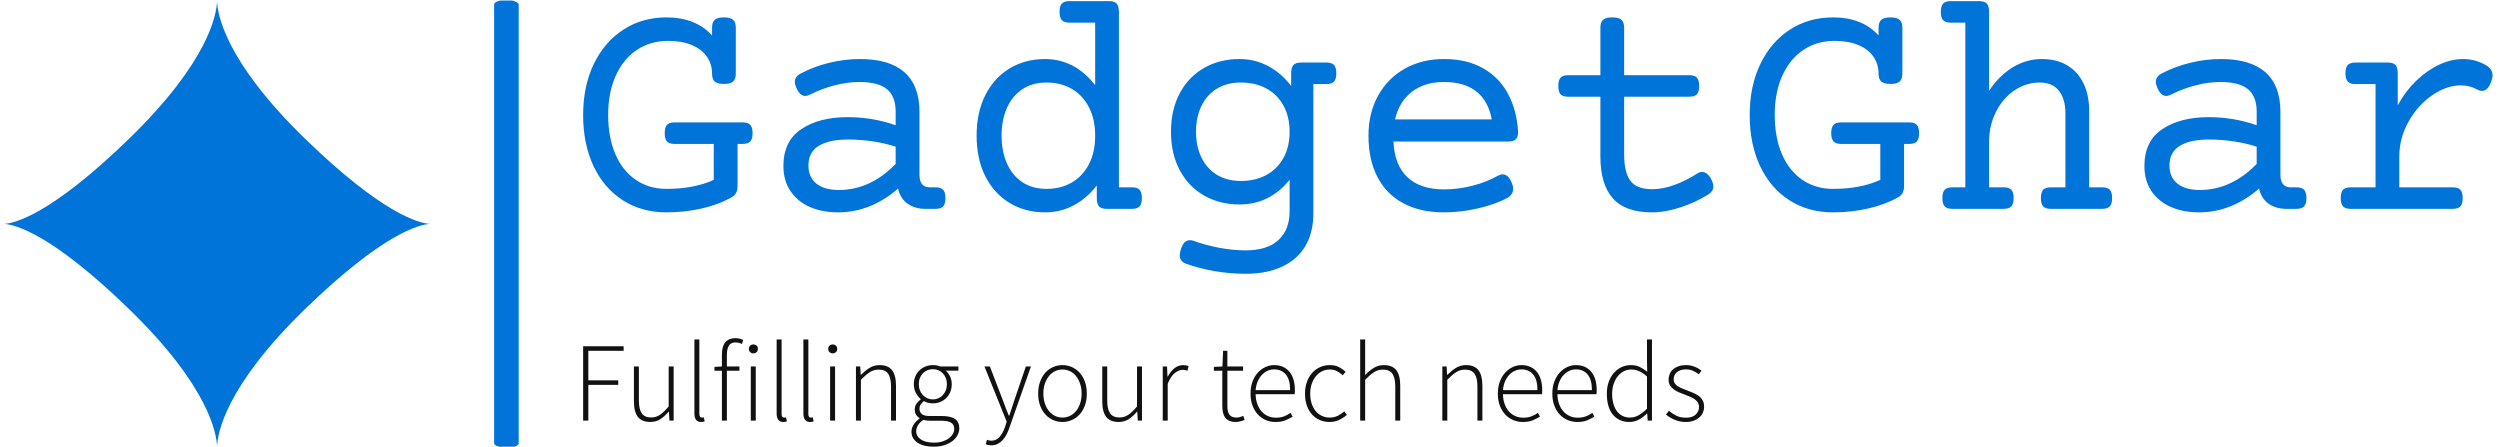 <svg xmlns="http://www.w3.org/2000/svg" version="1.1" xmlns:xlink="http://www.w3.org/1999/xlink" xmlns:svgjs="http://svgjs.dev/svgjs" width="1500" height="268" viewBox="0 0 1500 268"><g transform="matrix(1,0,0,1,-0.909,0.341)"><svg viewBox="0 0 396 71" data-background-color="#ffffff" preserveAspectRatio="xMidYMid meet" height="268" width="1500" xmlns="http://www.w3.org/2000/svg" xmlns:xlink="http://www.w3.org/1999/xlink"><g id="tight-bounds" transform="matrix(1,0,0,1,0.24,-0.09)"><svg viewBox="0 0 395.52 71.181" height="71.181" width="395.52"><g><svg viewBox="0 0 515.39 92.753" height="71.181" width="395.52"><g><rect width="5.093" height="92.753" x="101.444" y="0" fill="#0074d9" opacity="1" stroke-width="0" stroke="transparent" fill-opacity="1" class="rect-yte-0" data-fill-palette-color="primary" rx="1%" id="yte-0" data-palette-color="#0074d9"></rect></g><g transform="matrix(1,0,0,1,119.87,0.231)"><svg viewBox="0 0 395.52 92.292" height="92.292" width="395.52"><g id="textblocktransform"><svg viewBox="0 0 395.52 92.292" height="92.292" width="395.52" id="textblock"><g><svg viewBox="0 0 395.52 56.475" height="56.475" width="395.52"><g transform="matrix(1,0,0,1,0,0)"><svg width="395.52" viewBox="2.39 -32.03 294.41 42.04" height="56.475" data-palette-color="#0074d9"><path d="M24.1-29.52Q25.1-29.52 25.51-29.15 25.93-28.78 25.93-27.93L25.93-27.93 25.93-20.85Q25.93-20 25.51-19.63 25.1-19.26 24.1-19.26L24.1-19.26Q23.1-19.26 22.68-19.63 22.27-20 22.27-20.85L22.27-20.85Q22.27-22.31 21.47-23.46 20.68-24.61 19.14-25.26 17.6-25.9 15.48-25.9L15.48-25.9Q12.77-25.9 10.68-24.51 8.59-23.12 7.42-20.53 6.25-17.94 6.25-14.48L6.25-14.48Q6.25-11.01 7.36-8.44 8.47-5.86 10.51-4.47 12.55-3.08 15.23-3.08L15.23-3.08Q19.51-3.08 22.53-4.47L22.53-4.47 22.53-10.01 16.5-10.01Q15.67-10.01 15.32-10.39 14.97-10.77 14.97-11.67L14.97-11.67Q14.97-12.57 15.32-12.95 15.67-13.33 16.5-13.33L16.5-13.33 26.98-13.33Q27.81-13.33 28.16-12.95 28.52-12.57 28.52-11.67L28.52-11.67Q28.52-10.77 28.16-10.39 27.81-10.01 26.98-10.01L26.98-10.01 26.2-10.01 26.2-3.49Q26.2-2.29 25.32-1.81L25.32-1.81Q23.32-0.66 20.7-0.06 18.09 0.54 15.23 0.54L15.23 0.54Q11.43 0.54 8.51-1.33 5.59-3.2 3.99-6.6 2.39-10.01 2.39-14.48L2.39-14.48Q2.39-18.92 4.04-22.34 5.69-25.76 8.61-27.64 11.52-29.52 15.23-29.52L15.23-29.52Q17.53-29.52 19.3-28.8 21.07-28.08 22.27-26.73L22.27-26.73 22.27-27.93Q22.27-28.78 22.68-29.15 23.1-29.52 24.1-29.52L24.1-29.52ZM45.07-23.1Q49.66-23.1 51.95-21.04 54.25-18.99 54.25-14.97L54.25-14.97 54.25-5.25Q54.25-3.32 55.86-3.32L55.86-3.32 56.71-3.32Q57.54-3.32 57.9-2.94 58.25-2.56 58.25-1.66L58.25-1.66Q58.25-0.76 57.9-0.38 57.54 0 56.71 0L56.71 0 55.15 0Q53.56 0 52.43-0.79 51.29-1.59 50.95-3.13L50.95-3.13Q48.95-1.37 46.62-0.42 44.28 0.54 41.67 0.54L41.67 0.54Q39.21 0.54 37.31-0.31 35.42-1.15 34.35-2.76 33.27-4.37 33.27-6.59L33.27-6.59Q33.27-10.45 36.03-12.29 38.79-14.14 43.16-14.14L43.16-14.14Q47.04-14.14 50.58-12.89L50.58-12.89 50.58-14.97Q50.58-17.33 49.25-18.44 47.92-19.56 44.97-19.56L44.97-19.56Q43.14-19.56 41.16-19.04 39.18-18.53 37.4-17.63L37.4-17.63Q36.98-17.41 36.64-17.41L36.64-17.41Q35.84-17.41 35.3-18.58L35.3-18.58Q35.03-19.17 35.03-19.56L35.03-19.56Q35.03-20.41 35.94-20.87L35.94-20.87Q37.99-21.95 40.34-22.52 42.7-23.1 45.07-23.1L45.07-23.1ZM43.19-10.69Q40.38-10.69 38.75-9.73 37.13-8.76 37.13-6.67L37.13-6.67Q37.13-4.88 38.36-3.89 39.6-2.91 41.82-2.91L41.82-2.91Q46.68-2.91 50.58-6.93L50.58-6.93 50.58-9.59Q48.92-10.13 47.02-10.41 45.11-10.69 43.19-10.69L43.19-10.69ZM83.47-32.03Q84.3-32.03 84.65-31.65 85-31.27 85-30.37L85-30.37 85-3.32 87.01-3.32Q87.84-3.32 88.19-2.94 88.54-2.56 88.54-1.66L88.54-1.66Q88.54-0.76 88.19-0.38 87.84 0 87.01 0L87.01 0 83.12 0Q82.29 0 81.94-0.38 81.59-0.76 81.59-1.66L81.59-1.66 81.59-3.61Q80.05-1.61 78.02-0.54 76 0.54 73.6 0.54L73.6 0.54Q70.58 0.54 68.18-0.89 65.79-2.32 64.42-4.99 63.06-7.67 63.06-11.28L63.06-11.28Q63.06-14.89 64.42-17.57 65.79-20.24 68.18-21.67 70.58-23.1 73.6-23.1L73.6-23.1Q78.19-23.1 81.34-19.07L81.34-19.07 81.34-28.71 77.39-28.71Q76.56-28.71 76.2-29.09 75.85-29.47 75.85-30.37L75.85-30.37Q75.85-31.27 76.2-31.65 76.56-32.03 77.39-32.03L77.39-32.03 83.47-32.03ZM73.85-19.48Q71.67-19.48 70.11-18.44 68.55-17.41 67.73-15.55 66.91-13.7 66.91-11.28L66.91-11.28Q66.91-8.86 67.73-7.01 68.55-5.15 70.11-4.11 71.67-3.08 73.85-3.08L73.85-3.08Q76.02-3.08 77.72-4.05 79.41-5.03 80.38-6.88 81.34-8.74 81.34-11.28L81.34-11.28Q81.34-13.82 80.38-15.67 79.41-17.53 77.72-18.51 76.02-19.48 73.85-19.48L73.85-19.48ZM103.58-23.1Q105.97-23.1 108-22.02 110.03-20.95 111.56-18.95L111.56-18.95 111.56-20.9Q111.56-21.8 111.92-22.18 112.27-22.56 113.1-22.56L113.1-22.56 116.98-22.56Q117.81-22.56 118.17-22.18 118.52-21.8 118.52-20.9L118.52-20.9Q118.52-20 118.17-19.62 117.81-19.24 116.98-19.24L116.98-19.24 114.98-19.24 114.98 0.73Q114.98 3.64 113.75 5.73 112.52 7.81 110.17 8.91 107.83 10.01 104.53 10.01L104.53 10.01Q102.19 10.01 99.8 9.61 97.4 9.2 95.33 8.45L95.33 8.45Q94.38 8.11 94.38 7.15L94.38 7.15Q94.38 6.76 94.57 6.18L94.57 6.18Q95.01 4.83 95.96 4.83L95.96 4.83Q96.23 4.83 96.5 4.93L96.5 4.93Q98.41 5.62 100.51 6.01 102.6 6.4 104.53 6.4L104.53 6.4Q107.9 6.4 109.61 4.8 111.32 3.2 111.32 0.42L111.32 0.42 111.32-4.49Q108.29-0.68 103.58-0.68L103.58-0.68Q100.55-0.68 98.16-2.04 95.77-3.39 94.4-5.93 93.03-8.47 93.03-11.89L93.03-11.89Q93.03-15.31 94.4-17.85 95.77-20.39 98.16-21.74 100.55-23.1 103.58-23.1L103.58-23.1ZM103.83-19.48Q101.65-19.48 100.09-18.52 98.53-17.55 97.71-15.83 96.89-14.11 96.89-11.89L96.89-11.89Q96.89-9.67 97.71-7.95 98.53-6.23 100.09-5.26 101.65-4.3 103.83-4.3L103.83-4.3Q106-4.3 107.7-5.2 109.39-6.1 110.36-7.82 111.32-9.55 111.32-11.89L111.32-11.89Q111.32-14.23 110.36-15.95 109.39-17.68 107.7-18.58 106-19.48 103.83-19.48L103.83-19.48ZM135.12-23.1Q138.66-23.1 141.16-21.67 143.67-20.24 145.01-17.71 146.35-15.19 146.55-11.89L146.55-11.89Q146.55-11.06 146.19-10.72 145.84-10.38 145.01-10.38L145.01-10.38 127.33-10.38Q127.5-6.74 129.49-4.87 131.48-3 135.12-3L135.12-3Q137.37-3 139.57-3.58 141.76-4.15 143.42-5.1L143.42-5.1Q143.84-5.32 144.18-5.32L144.18-5.32Q145.03-5.32 145.57-4.03L145.57-4.03Q145.79-3.52 145.79-3.1L145.79-3.1Q145.79-2.12 144.72-1.59L144.72-1.59Q142.84-0.63 140.27-0.05 137.71 0.54 135.12 0.54L135.12 0.54Q131.44 0.54 128.82-0.88 126.21-2.29 124.84-4.96 123.48-7.62 123.48-11.28L123.48-11.28Q123.48-14.77 124.97-17.46 126.45-20.14 129.09-21.62 131.73-23.1 135.12-23.1L135.12-23.1ZM135.12-19.56Q132.12-19.56 130.15-18.03 128.19-16.5 127.58-13.79L127.58-13.79 142.49-13.79Q141.98-16.6 140.14-18.08 138.3-19.56 135.12-19.56L135.12-19.56ZM161.07-29.52Q162.07-29.52 162.49-29.15 162.9-28.78 162.9-27.93L162.9-27.93 162.9-20.61 172.94-20.61Q173.77-20.61 174.12-20.23 174.47-19.85 174.47-18.95L174.47-18.95Q174.47-18.04 174.12-17.66 173.77-17.29 172.94-17.29L172.94-17.29 162.9-17.29 162.9-8.4Q162.9-5.62 163.87-4.32 164.83-3.03 167.22-3.03L167.22-3.03Q168.86-3.03 170.67-3.69 172.47-4.35 174.16-5.44L174.16-5.44Q174.5-5.69 174.91-5.69L174.91-5.69Q175.74-5.69 176.33-4.57L176.33-4.57Q176.65-3.93 176.65-3.47L176.65-3.47Q176.65-2.69 175.84-2.2L175.84-2.2Q173.94-1 171.59-0.23 169.25 0.54 167.22 0.54L167.22 0.54Q163.07 0.54 161.16-1.62 159.24-3.78 159.24-8.08L159.24-8.08 159.24-17.29 154.28-17.29Q153.45-17.29 153.1-17.66 152.75-18.04 152.75-18.95L152.75-18.95Q152.75-19.85 153.1-20.23 153.45-20.61 154.28-20.61L154.28-20.61 159.24-20.61 159.24-27.93Q159.24-28.78 159.66-29.15 160.07-29.52 161.07-29.52L161.07-29.52ZM203.96-29.52Q204.97-29.52 205.38-29.15 205.8-28.78 205.8-27.93L205.8-27.93 205.8-20.85Q205.8-20 205.38-19.63 204.97-19.26 203.96-19.26L203.96-19.26Q202.96-19.26 202.55-19.63 202.13-20 202.13-20.85L202.13-20.85Q202.13-22.31 201.34-23.46 200.55-24.61 199.01-25.26 197.47-25.9 195.35-25.9L195.35-25.9Q192.64-25.9 190.55-24.51 188.46-23.12 187.29-20.53 186.12-17.94 186.12-14.48L186.12-14.48Q186.12-11.01 187.23-8.44 188.34-5.86 190.38-4.47 192.42-3.08 195.1-3.08L195.1-3.08Q199.37-3.08 202.4-4.47L202.4-4.47 202.4-10.01 196.37-10.01Q195.54-10.01 195.19-10.39 194.83-10.77 194.83-11.67L194.83-11.67Q194.83-12.57 195.19-12.95 195.54-13.33 196.37-13.33L196.37-13.33 206.85-13.33Q207.68-13.33 208.03-12.95 208.38-12.57 208.38-11.67L208.38-11.67Q208.38-10.77 208.03-10.39 207.68-10.01 206.85-10.01L206.85-10.01 206.06-10.01 206.06-3.49Q206.06-2.29 205.19-1.81L205.19-1.81Q203.18-0.66 200.57-0.06 197.96 0.54 195.1 0.54L195.1 0.54Q191.29 0.54 188.38-1.33 185.46-3.2 183.86-6.6 182.26-10.01 182.26-14.48L182.26-14.48Q182.26-18.92 183.91-22.34 185.56-25.76 188.47-27.64 191.39-29.52 195.1-29.52L195.1-29.52Q197.4-29.52 199.17-28.8 200.94-28.08 202.13-26.73L202.13-26.73 202.13-27.93Q202.13-28.78 202.55-29.15 202.96-29.52 203.96-29.52L203.96-29.52ZM217.63-32.03Q218.46-32.03 218.82-31.65 219.17-31.27 219.17-30.37L219.17-30.37 219.17-18.21Q220.76-20.58 222.85-21.84 224.93-23.1 227.35-23.1L227.35-23.1Q229.57-23.1 231.21-22.13 232.84-21.17 233.72-19.36 234.6-17.55 234.6-15.14L234.6-15.14 234.6-3.32 236.6-3.32Q237.43-3.32 237.79-2.94 238.14-2.56 238.14-1.66L238.14-1.66Q238.14-0.76 237.79-0.38 237.43 0 236.6 0L236.6 0 228.69 0Q227.86 0 227.51-0.38 227.16-0.76 227.16-1.66L227.16-1.66Q227.16-2.56 227.51-2.94 227.86-3.32 228.69-3.32L228.69-3.32 230.94-3.32 230.94-14.77Q230.94-16.94 229.94-18.21 228.94-19.48 226.98-19.48L226.98-19.48Q224.91-19.48 223.11-18.29 221.32-17.09 220.25-14.99 219.17-12.89 219.17-10.3L219.17-10.3 219.17-3.32 221.42-3.32Q222.25-3.32 222.6-2.94 222.96-2.56 222.96-1.66L222.96-1.66Q222.96-0.76 222.6-0.38 222.25 0 221.42 0L221.42 0 213.51 0Q212.68 0 212.32-0.38 211.97-0.76 211.97-1.66L211.97-1.66Q211.97-2.56 212.32-2.94 212.68-3.32 213.51-3.32L213.51-3.32 215.51-3.32 215.51-28.71 213.26-28.71Q212.43-28.71 212.08-29.09 211.73-29.47 211.73-30.37L211.73-30.37Q211.73-31.27 212.08-31.65 212.43-32.03 213.26-32.03L213.26-32.03 217.63-32.03ZM254.91-23.1Q259.5-23.1 261.8-21.04 264.09-18.99 264.09-14.97L264.09-14.97 264.09-5.25Q264.09-3.32 265.7-3.32L265.7-3.32 266.56-3.32Q267.39-3.32 267.74-2.94 268.1-2.56 268.1-1.66L268.1-1.66Q268.1-0.76 267.74-0.38 267.39 0 266.56 0L266.56 0 264.99 0Q263.41 0 262.27-0.79 261.14-1.59 260.8-3.13L260.8-3.13Q258.79-1.37 256.46-0.42 254.13 0.54 251.52 0.54L251.52 0.54Q249.05 0.54 247.16-0.31 245.27-1.15 244.19-2.76 243.12-4.37 243.12-6.59L243.12-6.59Q243.12-10.45 245.88-12.29 248.64-14.14 253.01-14.14L253.01-14.14Q256.89-14.14 260.43-12.89L260.43-12.89 260.43-14.97Q260.43-17.33 259.1-18.44 257.77-19.56 254.81-19.56L254.81-19.56Q252.98-19.56 251.01-19.04 249.03-18.53 247.25-17.63L247.25-17.63Q246.83-17.41 246.49-17.41L246.49-17.41Q245.68-17.41 245.15-18.58L245.15-18.58Q244.88-19.17 244.88-19.56L244.88-19.56Q244.88-20.41 245.78-20.87L245.78-20.87Q247.83-21.95 250.19-22.52 252.54-23.1 254.91-23.1L254.91-23.1ZM253.03-10.69Q250.22-10.69 248.6-9.73 246.98-8.76 246.98-6.67L246.98-6.67Q246.98-4.88 248.21-3.89 249.44-2.91 251.66-2.91L251.66-2.91Q256.52-2.91 260.43-6.93L260.43-6.93 260.43-9.59Q258.77-10.13 256.86-10.41 254.96-10.69 253.03-10.69L253.03-10.69ZM292.26-23.1Q294.17-23.1 295.83-22.12L295.83-22.12Q296.8-21.53 296.8-20.61L296.8-20.61Q296.8-20.17 296.58-19.58L296.58-19.58Q296.07-18.19 295.17-18.19L295.17-18.19Q294.8-18.19 294.48-18.38L294.48-18.38Q293.29-19.04 291.92-19.04L291.92-19.04Q289.72-19.04 287.5-17.52 285.28-15.99 283.85-13.45 282.42-10.91 282.42-8.06L282.42-8.06 282.42-3.32 290.65-3.32Q291.48-3.32 291.84-2.94 292.19-2.56 292.19-1.66L292.19-1.66Q292.19-0.76 291.84-0.38 291.48 0 290.65 0L290.65 0 274.93 0Q274.1 0 273.74-0.38 273.39-0.76 273.39-1.66L273.39-1.66Q273.39-2.56 273.74-2.94 274.1-3.32 274.93-3.32L274.93-3.32 278.76-3.32 278.76-19.24 275.66-19.24Q274.83-19.24 274.48-19.62 274.12-20 274.12-20.9L274.12-20.9Q274.12-21.8 274.48-22.18 274.83-22.56 275.66-22.56L275.66-22.56 280.64-22.56Q281.47-22.56 281.83-22.18 282.18-21.8 282.18-20.9L282.18-20.9 282.18-15.97Q283.35-18.12 285.01-19.73 286.67-21.34 288.55-22.22 290.43-23.1 292.26-23.1L292.26-23.1Z" opacity="1" transform="matrix(1,0,0,1,0,0)" fill="#0074d9" class="wordmark-text-0" data-fill-palette-color="primary" id="text-0"></path></svg></g></svg></g><g transform="matrix(1,0,0,1,0,69.807)"><svg viewBox="0 0 232.21 22.485" height="22.485" width="232.21"><g transform="matrix(1,0,0,1,0,0)"><svg width="232.21" viewBox="4.85 -36.55 496.69 48.1" height="22.485" data-palette-color="#111111"><path d="M7.15 0L4.85 0 4.85-32.95 22.8-32.95 22.8-30.95 7.15-30.95 7.15-17.85 20.4-17.85 20.4-15.85 7.15-15.85 7.15 0ZM34.6 0.6L34.6 0.6Q30.85 0.6 29.1-1.65 27.35-3.9 27.35-8.6L27.35-8.6 27.35-24 29.55-24 29.55-8.9Q29.55-5.05 30.82-3.23 32.1-1.4 35-1.4L35-1.4Q37.15-1.4 38.9-2.58 40.65-3.75 42.75-6.3L42.75-6.3 42.75-24 44.95-24 44.95 0 43.1 0 42.85-4 42.75-4Q41-1.9 39.05-0.65 37.1 0.6 34.6 0.6ZM57.09 0.6L57.09 0.6Q54.15 0.6 54.15-3.2L54.15-3.2 54.15-35.95 56.34-35.95 56.34-2.9Q56.34-2.1 56.65-1.73 56.95-1.35 57.4-1.35L57.4-1.35Q57.55-1.35 57.72-1.35 57.9-1.35 58.3-1.45L58.3-1.45 58.7 0.35Q58.34 0.45 58 0.53 57.65 0.6 57.09 0.6ZM68.54 0L66.34 0 66.34-22.1 63.04-22.1 63.04-23.8 66.34-24 66.34-29.35Q66.34-32.95 67.89-34.75 69.44-36.55 72.29-36.55L72.29-36.55Q74.04-36.55 75.79-35.75L75.79-35.75 75.19-33.95Q74.44-34.35 73.72-34.5 72.99-34.65 72.29-34.65L72.29-34.65Q70.39-34.65 69.47-33.25 68.54-31.85 68.54-29.2L68.54-29.2 68.54-24 74.09-24 74.09-22.1 68.54-22.1 68.54 0ZM81.34 0L79.14 0 79.14-24 81.34-24 81.34 0ZM80.29-29.8L80.29-29.8Q79.44-29.8 78.87-30.35 78.29-30.9 78.29-31.75L78.29-31.75Q78.29-32.7 78.87-33.23 79.44-33.75 80.29-33.75L80.29-33.75Q81.14-33.75 81.72-33.23 82.29-32.7 82.29-31.75L82.29-31.75Q82.29-30.9 81.72-30.35 81.14-29.8 80.29-29.8ZM93.54 0.6L93.54 0.6Q90.59 0.6 90.59-3.2L90.59-3.2 90.59-35.95 92.79-35.95 92.79-2.9Q92.79-2.1 93.09-1.73 93.39-1.35 93.84-1.35L93.84-1.35Q93.99-1.35 94.16-1.35 94.34-1.35 94.74-1.45L94.74-1.45 95.14 0.35Q94.79 0.45 94.44 0.53 94.09 0.6 93.54 0.6ZM105.39 0.6L105.39 0.6Q102.44 0.6 102.44-3.2L102.44-3.2 102.44-35.95 104.64-35.95 104.64-2.9Q104.64-2.1 104.94-1.73 105.24-1.35 105.69-1.35L105.69-1.35Q105.84-1.35 106.01-1.35 106.19-1.35 106.59-1.45L106.59-1.45 106.99 0.35Q106.64 0.45 106.29 0.53 105.94 0.6 105.39 0.6ZM116.48 0L114.28 0 114.28-24 116.48-24 116.48 0ZM115.43-29.8L115.43-29.8Q114.58-29.8 114.01-30.35 113.43-30.9 113.43-31.75L113.43-31.75Q113.43-32.7 114.01-33.23 114.58-33.75 115.43-33.75L115.43-33.75Q116.28-33.75 116.86-33.23 117.43-32.7 117.43-31.75L117.43-31.75Q117.43-30.9 116.86-30.35 116.28-29.8 115.43-29.8ZM127.93 0L125.73 0 125.73-24 127.63-24 127.83-20.3 127.98-20.3Q129.83-22.15 131.78-23.38 133.73-24.6 136.23-24.6L136.23-24.6Q139.98-24.6 141.73-22.35 143.48-20.1 143.48-15.4L143.48-15.4 143.48 0 141.28 0 141.28-15.1Q141.28-18.95 140-20.78 138.73-22.6 135.78-22.6L135.78-22.6Q133.63-22.6 131.88-21.48 130.13-20.35 127.93-18.1L127.93-18.1 127.93 0ZM160.18 11.55L160.18 11.55Q155.63 11.55 152.98 9.75 150.33 7.95 150.33 4.9L150.33 4.9Q150.33 3.3 151.28 1.8 152.23 0.3 153.88-0.9L153.88-0.9 153.88-1.1Q152.98-1.65 152.38-2.6 151.78-3.55 151.78-4.95L151.78-4.95Q151.78-6.55 152.68-7.68 153.58-8.8 154.38-9.35L154.38-9.35 154.38-9.55Q153.23-10.55 152.3-12.25 151.38-13.95 151.38-16.15L151.38-16.15Q151.38-18 152.03-19.55 152.68-21.1 153.83-22.23 154.98-23.35 156.53-23.98 158.08-24.6 159.83-24.6L159.83-24.6Q160.83-24.6 161.63-24.43 162.43-24.25 162.98-24L162.98-24 171.13-24 171.13-22.15 165.53-22.15Q166.68-21.15 167.43-19.58 168.18-18 168.18-16.1L168.18-16.1Q168.18-14.25 167.53-12.7 166.88-11.15 165.75-10.03 164.63-8.9 163.1-8.28 161.58-7.65 159.83-7.65L159.83-7.65Q158.83-7.65 157.75-7.9 156.68-8.15 155.83-8.65L155.83-8.65Q155.03-8 154.45-7.2 153.88-6.4 153.88-5.2L153.88-5.2Q153.88-3.9 154.83-2.98 155.78-2.05 158.48-2.05L158.48-2.05 163.63-2.05Q167.68-2.05 169.6-0.73 171.53 0.6 171.53 3.45L171.53 3.45Q171.53 5 170.73 6.48 169.93 7.95 168.45 9.08 166.98 10.2 164.88 10.88 162.78 11.55 160.18 11.55ZM159.83-9.4L159.83-9.4Q161.08-9.4 162.2-9.88 163.33-10.35 164.18-11.25 165.03-12.15 165.53-13.4 166.03-14.65 166.03-16.15L166.03-16.15Q166.03-17.65 165.53-18.9 165.03-20.15 164.2-21 163.38-21.85 162.23-22.33 161.08-22.8 159.83-22.8L159.83-22.8Q158.53-22.8 157.4-22.33 156.28-21.85 155.43-21 154.58-20.15 154.08-18.93 153.58-17.7 153.58-16.15L153.58-16.15Q153.58-14.65 154.08-13.4 154.58-12.15 155.45-11.25 156.33-10.35 157.45-9.88 158.58-9.4 159.83-9.4ZM160.43 9.75L160.43 9.75Q162.43 9.75 164.08 9.22 165.73 8.7 166.88 7.85 168.03 7 168.65 5.93 169.28 4.85 169.28 3.7L169.28 3.7Q169.28 1.7 167.85 0.88 166.43 0.05 163.73 0.05L163.73 0.05 158.58 0.05Q158.18 0.05 157.35-0.03 156.53-0.1 155.58-0.35L155.58-0.35Q153.93 0.8 153.18 2.1 152.43 3.4 152.43 4.7L152.43 4.7Q152.43 6.95 154.5 8.35 156.58 9.75 160.43 9.75ZM185.72 10.95L185.72 10.95Q184.37 10.95 183.27 10.45L183.27 10.45 183.77 8.5Q184.17 8.65 184.67 8.78 185.17 8.9 185.72 8.9L185.72 8.9Q187.97 8.9 189.47 7.1 190.97 5.3 191.87 2.55L191.87 2.55 192.52 0.45 182.67-24 185.07-24 190.87-8.9Q191.42-7.4 192.1-5.6 192.77-3.8 193.47-2.2L193.47-2.2 193.67-2.2Q194.22-3.8 194.8-5.6 195.37-7.4 195.87-8.9L195.87-8.9 201.02-24 203.27-24 193.77 3Q193.27 4.5 192.55 5.95 191.82 7.4 190.85 8.5 189.87 9.6 188.6 10.28 187.32 10.95 185.72 10.95ZM217.22 0.6L217.22 0.6Q215.07 0.6 213.12-0.25 211.17-1.1 209.7-2.7 208.22-4.3 207.35-6.63 206.47-8.95 206.47-11.95L206.47-11.95Q206.47-14.95 207.35-17.32 208.22-19.7 209.7-21.3 211.17-22.9 213.12-23.75 215.07-24.6 217.22-24.6L217.22-24.6Q219.37-24.6 221.35-23.75 223.32-22.9 224.8-21.3 226.27-19.7 227.15-17.32 228.02-14.95 228.02-11.95L228.02-11.95Q228.02-8.95 227.15-6.63 226.27-4.3 224.8-2.7 223.32-1.1 221.35-0.25 219.37 0.6 217.22 0.6ZM217.22-1.35L217.22-1.35Q219.02-1.35 220.6-2.13 222.17-2.9 223.3-4.3 224.42-5.7 225.07-7.65 225.72-9.6 225.72-11.95L225.72-11.95Q225.72-14.35 225.07-16.3 224.42-18.25 223.3-19.68 222.17-21.1 220.6-21.88 219.02-22.65 217.22-22.65L217.22-22.65Q215.42-22.65 213.87-21.88 212.32-21.1 211.2-19.68 210.07-18.25 209.42-16.3 208.77-14.35 208.77-11.95L208.77-11.95Q208.77-9.6 209.42-7.65 210.07-5.7 211.2-4.3 212.32-2.9 213.87-2.13 215.42-1.35 217.22-1.35ZM242.12 0.6L242.12 0.6Q238.37 0.6 236.62-1.65 234.87-3.9 234.87-8.6L234.87-8.6 234.87-24 237.07-24 237.07-8.9Q237.07-5.05 238.34-3.23 239.62-1.4 242.52-1.4L242.52-1.4Q244.67-1.4 246.42-2.58 248.17-3.75 250.27-6.3L250.27-6.3 250.27-24 252.47-24 252.47 0 250.62 0 250.37-4 250.27-4Q248.52-1.9 246.57-0.65 244.62 0.6 242.12 0.6ZM263.87 0L261.67 0 261.67-24 263.57-24 263.77-19.55 263.92-19.55Q265.12-21.8 266.84-23.2 268.57-24.6 270.72-24.6L270.72-24.6Q271.42-24.6 271.97-24.5 272.52-24.4 273.12-24.1L273.12-24.1 272.62-22.1Q272.02-22.35 271.57-22.43 271.12-22.5 270.42-22.5L270.42-22.5Q268.82-22.5 267.04-21.13 265.27-19.75 263.87-16.35L263.87-16.35 263.87 0ZM294.06 0.6L294.06 0.6Q292.31 0.6 291.16 0.08 290.01-0.45 289.31-1.4 288.61-2.35 288.34-3.7 288.06-5.05 288.06-6.65L288.06-6.65 288.06-22.1 284.31-22.1 284.31-23.8 288.11-24 288.41-30.95 290.31-30.95 290.31-24 297.26-24 297.26-22.1 290.31-22.1 290.31-6.45Q290.31-5.3 290.49-4.38 290.66-3.45 291.11-2.78 291.56-2.1 292.34-1.73 293.11-1.35 294.36-1.35L294.36-1.35Q295.06-1.35 295.89-1.58 296.71-1.8 297.36-2.1L297.36-2.1 297.96-0.3Q296.91 0.1 295.86 0.35 294.81 0.6 294.06 0.6ZM311.66 0.6L311.66 0.6Q309.36 0.6 307.33-0.25 305.31-1.1 303.81-2.73 302.31-4.35 301.43-6.68 300.56-9 300.56-11.95L300.56-11.95Q300.56-14.9 301.43-17.25 302.31-19.6 303.78-21.23 305.26-22.85 307.13-23.73 309.01-24.6 311.01-24.6L311.01-24.6Q315.31-24.6 317.76-21.7 320.21-18.8 320.21-13.5L320.21-13.5Q320.21-13.05 320.21-12.6 320.21-12.15 320.11-11.7L320.11-11.7 302.81-11.7Q302.86-9.45 303.51-7.53 304.16-5.6 305.33-4.23 306.51-2.85 308.16-2.08 309.81-1.3 311.86-1.3L311.86-1.3Q313.81-1.3 315.38-1.88 316.96-2.45 318.31-3.45L318.31-3.45 319.21-1.75Q317.76-0.9 316.03-0.15 314.31 0.6 311.66 0.6ZM302.81-13.5L302.81-13.5 318.11-13.5Q318.11-18.15 316.21-20.43 314.31-22.7 311.06-22.7L311.06-22.7Q309.51-22.7 308.11-22.08 306.71-21.45 305.58-20.25 304.46-19.05 303.73-17.35 303.01-15.65 302.81-13.5ZM335.61 0.6L335.61 0.6Q333.26 0.6 331.28-0.25 329.31-1.1 327.83-2.7 326.36-4.3 325.53-6.63 324.71-8.95 324.71-11.95L324.71-11.95Q324.71-14.95 325.61-17.32 326.51-19.7 328.01-21.3 329.51-22.9 331.48-23.75 333.46-24.6 335.66-24.6L335.66-24.6Q338.16-24.6 339.81-23.7 341.46-22.8 342.71-21.65L342.71-21.65 341.41-20.1Q340.26-21.2 338.86-21.93 337.46-22.65 335.71-22.65L335.71-22.65Q333.86-22.65 332.28-21.88 330.71-21.1 329.53-19.68 328.36-18.25 327.68-16.3 327.01-14.35 327.01-11.95L327.01-11.95Q327.01-9.6 327.63-7.65 328.26-5.7 329.38-4.3 330.51-2.9 332.13-2.13 333.76-1.35 335.71-1.35L335.71-1.35Q337.61-1.35 339.23-2.15 340.86-2.95 342.11-4.1L342.11-4.1 343.26-2.55Q341.71-1.2 339.81-0.3 337.91 0.6 335.61 0.6ZM351.35 0L349.15 0 349.15-35.95 351.35-35.95 351.35-20.25Q353.25-22.15 355.2-23.38 357.15-24.6 359.65-24.6L359.65-24.6Q363.4-24.6 365.15-22.35 366.9-20.1 366.9-15.4L366.9-15.4 366.9 0 364.7 0 364.7-15.1Q364.7-18.95 363.43-20.78 362.15-22.6 359.2-22.6L359.2-22.6Q357.05-22.6 355.3-21.48 353.55-20.35 351.35-18.1L351.35-18.1 351.35 0ZM387.75 0L385.55 0 385.55-24 387.45-24 387.65-20.3 387.8-20.3Q389.65-22.15 391.6-23.38 393.55-24.6 396.05-24.6L396.05-24.6Q399.8-24.6 401.55-22.35 403.3-20.1 403.3-15.4L403.3-15.4 403.3 0 401.1 0 401.1-15.1Q401.1-18.95 399.82-20.78 398.55-22.6 395.6-22.6L395.6-22.6Q393.45-22.6 391.7-21.48 389.95-20.35 387.75-18.1L387.75-18.1 387.75 0ZM421.25 0.6L421.25 0.6Q418.95 0.6 416.92-0.25 414.9-1.1 413.4-2.73 411.9-4.35 411.02-6.68 410.15-9 410.15-11.95L410.15-11.95Q410.15-14.9 411.02-17.25 411.9-19.6 413.37-21.23 414.85-22.85 416.72-23.73 418.6-24.6 420.6-24.6L420.6-24.6Q424.9-24.6 427.35-21.7 429.8-18.8 429.8-13.5L429.8-13.5Q429.8-13.05 429.8-12.6 429.8-12.15 429.7-11.7L429.7-11.7 412.4-11.7Q412.45-9.45 413.1-7.53 413.75-5.6 414.92-4.23 416.1-2.85 417.75-2.08 419.4-1.3 421.45-1.3L421.45-1.3Q423.4-1.3 424.97-1.88 426.55-2.45 427.9-3.45L427.9-3.45 428.8-1.75Q427.35-0.9 425.62-0.15 423.9 0.6 421.25 0.6ZM412.4-13.5L412.4-13.5 427.7-13.5Q427.7-18.15 425.8-20.43 423.9-22.7 420.65-22.7L420.65-22.7Q419.1-22.7 417.7-22.08 416.3-21.45 415.17-20.25 414.05-19.05 413.32-17.35 412.6-15.65 412.4-13.5ZM445.39 0.6L445.39 0.6Q443.09 0.6 441.07-0.25 439.04-1.1 437.54-2.73 436.04-4.35 435.17-6.68 434.29-9 434.29-11.95L434.29-11.95Q434.29-14.9 435.17-17.25 436.04-19.6 437.52-21.23 438.99-22.85 440.87-23.73 442.74-24.6 444.74-24.6L444.74-24.6Q449.04-24.6 451.49-21.7 453.94-18.8 453.94-13.5L453.94-13.5Q453.94-13.05 453.94-12.6 453.94-12.15 453.84-11.7L453.84-11.7 436.54-11.7Q436.59-9.45 437.24-7.53 437.89-5.6 439.07-4.23 440.24-2.85 441.89-2.08 443.54-1.3 445.59-1.3L445.59-1.3Q447.54-1.3 449.12-1.88 450.69-2.45 452.04-3.45L452.04-3.45 452.94-1.75Q451.49-0.9 449.77-0.15 448.04 0.6 445.39 0.6ZM436.54-13.5L436.54-13.5 451.84-13.5Q451.84-18.15 449.94-20.43 448.04-22.7 444.79-22.7L444.79-22.7Q443.24-22.7 441.84-22.08 440.44-21.45 439.32-20.25 438.19-19.05 437.47-17.35 436.74-15.65 436.54-13.5ZM468.39 0.6L468.39 0.6Q463.84 0.6 461.14-2.63 458.44-5.85 458.44-11.95L458.44-11.95Q458.44-14.85 459.29-17.2 460.14-19.55 461.62-21.2 463.09-22.85 465.02-23.73 466.94-24.6 469.09-24.6L469.09-24.6Q471.29-24.6 472.92-23.83 474.54-23.05 476.34-21.65L476.34-21.65 476.24-26.05 476.24-35.95 478.44-35.95 478.44 0 476.54 0 476.34-3.1 476.19-3.1Q474.74-1.65 472.77-0.53 470.79 0.6 468.39 0.6ZM468.69-1.35L468.69-1.35Q470.69-1.35 472.52-2.38 474.34-3.4 476.24-5.3L476.24-5.3 476.24-19.55Q474.34-21.25 472.67-21.95 470.99-22.65 469.24-22.65L469.24-22.65Q467.44-22.65 465.89-21.83 464.34-21 463.22-19.58 462.09-18.15 461.44-16.18 460.79-14.2 460.79-11.95L460.79-11.95Q460.79-9.55 461.32-7.6 461.84-5.65 462.84-4.28 463.84-2.9 465.32-2.13 466.79-1.35 468.69-1.35ZM493.44 0.6L493.44 0.6Q490.74 0.6 488.49-0.38 486.24-1.35 484.64-2.7L484.64-2.7 485.94-4.35Q487.49-3.05 489.24-2.18 490.99-1.3 493.59-1.3L493.59-1.3Q496.44-1.3 497.86-2.73 499.29-4.15 499.29-6.05L499.29-6.05Q499.29-7.15 498.76-8 498.24-8.85 497.39-9.45 496.54-10.05 495.51-10.5 494.49-10.95 493.44-11.35L493.44-11.35Q492.09-11.85 490.71-12.4 489.34-12.95 488.24-13.73 487.14-14.5 486.46-15.58 485.79-16.65 485.79-18.2L485.79-18.2Q485.79-19.5 486.29-20.68 486.79-21.85 487.79-22.73 488.79-23.6 490.21-24.1 491.64-24.6 493.54-24.6L493.54-24.6Q495.44-24.6 497.26-23.9 499.09-23.2 500.39-22.1L500.39-22.1 499.19-20.55Q497.99-21.45 496.64-22.08 495.29-22.7 493.44-22.7L493.44-22.7Q492.04-22.7 491.04-22.33 490.04-21.95 489.36-21.35 488.69-20.75 488.36-19.95 488.04-19.15 488.04-18.35L488.04-18.35Q488.04-17.3 488.51-16.57 488.99-15.85 489.79-15.3 490.59-14.75 491.61-14.33 492.64-13.9 493.69-13.5L493.69-13.5Q495.09-12.95 496.49-12.4 497.89-11.85 499.01-11.05 500.14-10.25 500.84-9.08 501.54-7.9 501.54-6.15L501.54-6.15Q501.54-4.8 501.01-3.58 500.49-2.35 499.44-1.43 498.39-0.5 496.89 0.05 495.39 0.6 493.44 0.6Z" opacity="1" transform="matrix(1,0,0,1,0,0)" fill="#111111" class="slogan-text-1" data-fill-palette-color="secondary" id="text-1"></path></svg></g></svg></g></svg></g></svg></g><g transform="matrix(1,0,0,1,0,0.231)"><svg viewBox="0 0 88.112 92.292" height="92.292" width="88.112"><g><svg xmlns="http://www.w3.org/2000/svg" xml:space="preserve" version="1.0" viewBox="0 0 95.471 100" id="icon-0" width="88.112" height="92.292" x="0" y="0" class="icon-icon-0" data-fill-palette-color="accent"><path d="M47.735 0c-0.083 2.825-1.738 13.412-19.799 30.934C10.554 47.797 2.439 49.824 0 50c2.439 0.178 10.554 2.204 27.936 19.066C45.997 86.589 47.652 97.177 47.735 100c0.083-2.823 1.739-13.411 19.798-30.934C84.917 52.204 93.031 50.178 95.471 50c-2.439-0.176-10.554-2.203-27.938-19.066C49.475 13.412 47.819 2.825 47.735 0" fill="#0074d9" data-fill-palette-color="accent"></path></svg></g></svg></g></svg></g><defs></defs></svg><rect width="395.52" height="71.181" fill="none" stroke="none" visibility="hidden"></rect></g></svg></g></svg>